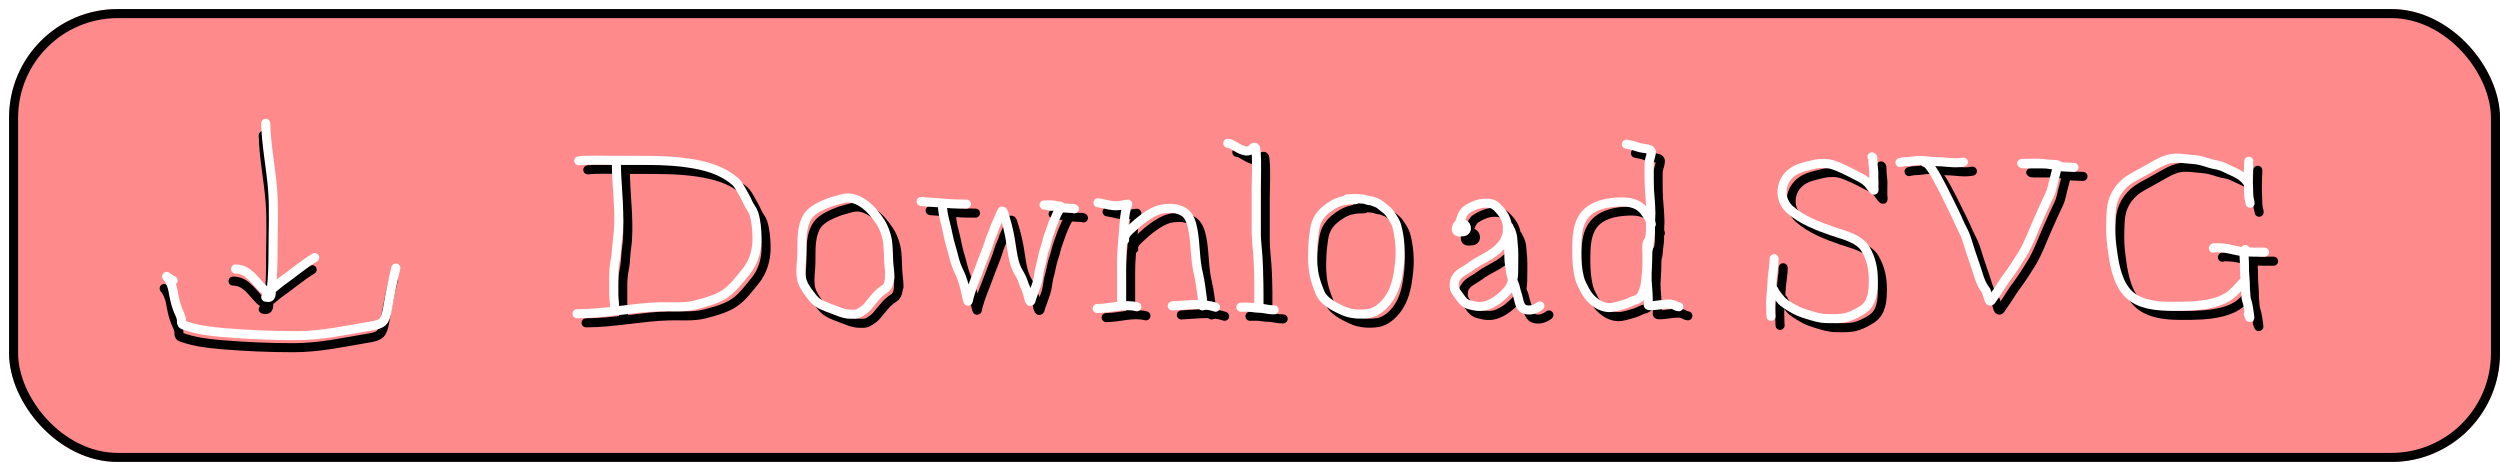 <svg width="276" height="51" viewBox="0 0 276 51" fill="none" xmlns="http://www.w3.org/2000/svg">
<g filter="url(#filter0_d_28_278)">
<rect width="275" height="50" rx="12" fill="#FF8A8C"/>
<rect x="0.5" y="0.5" width="274" height="49" rx="11.5" stroke="black"/>
<path d="M28.062 13.946C28.115 16.388 28.622 18.783 28.816 21.211C28.996 23.477 28.867 25.793 28.867 28.066C28.867 29.427 28.833 30.778 28.695 32.133C28.629 32.775 28.813 33.322 28.062 33.135M24.73 30.032C26.149 30.032 26.798 31.271 27.718 32.164C28.429 32.856 29.136 31.87 29.761 31.437C31.001 30.577 32.175 29.541 33.463 28.769M17.836 31.296C17.577 31.236 16.926 30.653 17.146 30.887C17.474 31.236 17.726 31.892 17.81 32.355L17.814 32.375C17.951 33.128 18.089 33.892 18.385 34.602C18.55 35.001 18.755 35.312 18.755 35.751C18.755 36.068 18.773 36.145 19.112 36.262C20.492 36.74 21.888 36.917 23.338 37.041C26.045 37.272 28.691 37.386 31.407 37.386C34.261 37.386 36.879 36.791 39.667 36.326C40.979 36.107 41.247 35.899 41.505 34.411C41.771 32.884 42.05 31.416 42.425 29.917" stroke="black" stroke-linecap="round"/>
<path d="M28.338 12.615C28.39 15.057 28.898 17.452 29.091 19.88C29.272 22.146 29.142 24.462 29.142 26.735C29.142 28.095 29.108 29.447 28.97 30.802C28.904 31.444 29.088 31.991 28.338 31.804M25.006 28.701C26.424 28.701 27.074 29.94 27.993 30.834C28.705 31.525 29.412 30.538 30.036 30.106C31.276 29.246 32.451 28.21 33.738 27.438M18.111 29.965C17.852 29.905 17.202 29.322 17.422 29.556C17.749 29.905 18.001 30.561 18.085 31.024L18.089 31.044C18.226 31.797 18.365 32.561 18.66 33.271C18.826 33.67 19.03 33.981 19.03 34.42C19.03 34.737 19.049 34.814 19.388 34.931C20.767 35.408 22.164 35.586 23.614 35.71C26.321 35.941 28.966 36.055 31.682 36.055C34.536 36.055 37.154 35.46 39.942 34.995C41.255 34.776 41.522 34.568 41.781 33.08C42.046 31.553 42.325 30.085 42.7 28.586" stroke="white" stroke-linecap="round"/>
<path d="M63.894 17.751C65.116 17.627 66.372 17.703 67.599 17.703C68.281 17.703 68.964 17.703 69.647 17.703C71.747 17.703 73.866 17.684 75.946 17.992C77.85 18.273 79.623 18.73 81.131 20.003C81.507 20.32 81.72 20.783 81.964 21.201C82.208 21.617 82.434 22.037 82.626 22.479C82.786 22.846 83.091 23.17 83.213 23.546C83.484 24.38 83.549 25.283 83.575 26.152C83.617 27.538 83.239 28.928 82.348 30.009C81.642 30.865 80.916 31.88 79.965 32.483C79.03 33.077 77.906 33.365 76.847 33.647C75.555 33.99 74.194 33.833 72.874 33.869C69.794 33.955 66.778 34.639 63.701 34.639" stroke="black" stroke-linecap="round"/>
<path d="M68.043 17.799C68.043 20.346 68.438 22.905 68.274 25.452C68.234 26.076 68.12 26.691 68.081 27.315C68.053 27.754 68.023 28.202 67.936 28.634C67.813 29.244 67.754 29.86 67.754 30.484C67.754 31.165 67.754 31.845 67.754 32.526C67.754 32.978 67.85 33.41 67.85 33.867" stroke="black" stroke-linecap="round"/>
<path d="M98.249 30.682C98.249 30.056 98.14 29.448 98.109 28.825C98.077 28.172 98.072 27.521 98.007 26.87C97.93 26.102 97.627 25.188 97.214 24.538C96.723 23.767 96.044 22.94 95.281 22.431C94.761 22.085 94.075 21.802 93.442 21.858C93.022 21.895 92.623 22.05 92.217 22.153C91.76 22.268 91.332 22.434 90.904 22.624C90.198 22.937 89.415 23.377 89.049 24.099C88.319 25.536 88.617 27.114 88.491 28.645C88.427 29.425 88.316 30.417 88.609 31.165C88.859 31.804 89.331 32.395 89.754 32.923C90.291 33.595 91.129 33.842 91.901 34.135C92.51 34.366 93.197 34.687 93.858 34.687C94.145 34.687 94.535 34.726 94.796 34.583C95.109 34.41 95.531 34.137 95.764 33.862C96.348 33.169 96.895 32.373 97.669 31.899C98.2 31.575 98.2 30.803 98.2 30.248" stroke="black" stroke-linecap="round"/>
<path d="M101.869 22.238C100.979 22.238 103.643 22.372 104.528 22.458C105.25 22.528 105.969 22.528 106.694 22.528" stroke="black" stroke-linecap="round"/>
<path d="M104.039 22.48C104.039 23.203 104.165 23.858 104.353 24.554C104.597 25.459 104.72 26.384 105.004 27.278C105.217 27.946 105.341 28.642 105.583 29.302C105.732 29.707 105.941 30.08 106.103 30.479C106.434 31.295 106.592 32.18 106.789 33.036C106.904 33.534 106.917 33.083 106.988 32.819C107.23 31.917 107.582 31.076 107.915 30.208C108.266 29.295 108.598 28.376 108.961 27.468C109.128 27.05 109.23 26.608 109.395 26.189C109.515 25.884 109.671 25.597 109.76 25.278C109.844 24.976 110.007 24.707 110.124 24.415C110.171 24.298 110.607 23.23 110.66 23.273C110.786 23.376 110.836 23.601 110.88 23.745C111.005 24.15 111.125 24.559 111.229 24.97C111.457 25.875 111.602 26.762 111.735 27.685C111.848 28.464 112.033 29.34 112.435 30.031C112.576 30.274 112.721 30.509 112.832 30.768C112.961 31.071 113.036 31.399 113.183 31.693C113.307 31.941 113.367 32.207 113.459 32.468C113.54 32.699 113.552 32.995 113.668 33.21C113.81 33.473 113.888 32.944 113.92 32.853C114.104 32.336 114.301 31.832 114.472 31.309C114.653 30.758 114.662 30.182 114.802 29.623C114.892 29.261 114.996 28.906 115.062 28.538C115.133 28.142 115.237 27.727 115.381 27.35C115.547 26.913 115.595 26.441 115.764 26.007C115.991 25.423 116.158 24.817 116.416 24.243C116.512 24.028 116.61 23.816 116.702 23.6C116.818 23.328 117.067 23.08 117.067 22.769" stroke="black" stroke-linecap="round"/>
<path d="M117.02 22.769C116.677 22.769 116.328 22.791 115.988 22.766C115.741 22.748 115.518 22.624 115.264 22.624C115.086 22.624 115.091 22.624 115.304 22.624C115.773 22.624 116.256 22.576 116.709 22.721C116.963 22.802 117.231 22.957 117.502 22.962C117.774 22.967 118.039 23.01 118.312 23.01C118.419 23.01 118.54 22.986 118.612 23.058" stroke="black" stroke-linecap="round"/>
<path d="M121.217 22.383C122.013 22.488 122.716 22.799 123.544 22.694C123.865 22.653 124.181 22.57 124.503 22.538C124.522 22.536 124.495 22.575 124.487 22.592C124.434 22.715 124.39 22.841 124.356 22.97C124.265 23.31 124.195 23.675 124.163 24.026C124.068 25.072 123.988 26.121 123.897 27.168C123.793 28.374 123.822 29.616 123.822 30.827C123.822 31.631 123.822 32.435 123.822 33.239" stroke="black" stroke-linecap="round"/>
<path d="M121.121 34.06C122.573 34.06 124.069 33.506 125.512 33.867" stroke="black" stroke-linecap="round"/>
<path d="M124.161 26.484C124.032 25.902 124.79 25.353 125.177 24.988C125.668 24.526 126.18 24.129 126.743 23.758C127.373 23.343 127.973 23.081 128.734 23.021C129.464 22.963 130.02 23.024 130.664 23.385C131.338 23.764 131.585 24.721 131.712 25.428C132.001 27.025 131.921 28.675 132.31 30.253C132.521 31.107 132.601 31.986 132.728 32.853C132.766 33.112 132.745 33.37 132.809 33.626C132.834 33.725 132.87 33.77 132.75 33.77" stroke="black" stroke-linecap="round"/>
<path d="M129.42 33.77C131.03 33.708 132.65 33.399 134.197 33.915" stroke="black" stroke-linecap="round"/>
<path d="M135.547 15.821C135.769 15.832 135.963 15.927 136.15 16.041C136.537 16.277 136.932 16.512 137.372 16.634C137.689 16.721 137.875 16.679 138.144 16.5C138.242 16.434 138.32 16.276 138.442 16.258C138.64 16.23 138.641 16.455 138.656 16.609C138.796 18.026 138.683 19.501 138.683 20.922C138.683 22.469 138.683 24.016 138.683 25.563C138.683 26.44 138.807 27.309 138.865 28.184C138.933 29.198 138.965 30.225 138.973 31.24C138.979 32.003 138.973 32.767 138.973 33.529C138.973 33.886 138.989 33.819 138.683 33.819" stroke="black" stroke-linecap="round"/>
<path d="M136.996 33.915C137.433 33.915 137.884 33.881 138.315 33.963C138.731 34.043 139.158 34.001 139.575 34.084C139.939 34.157 140.293 34.205 140.663 34.205" stroke="black" stroke-linecap="round"/>
<path d="M149.636 22.045C148.769 22.045 147.959 22.13 147.197 22.584C146.355 23.087 145.639 23.68 145.304 24.63C145.146 25.081 145.099 25.608 145.034 26.082C144.947 26.709 144.927 27.375 144.91 28.007C144.893 28.677 144.932 29.388 145.036 30.05C145.126 30.618 145.296 31.169 145.497 31.706C145.632 32.064 145.765 32.467 145.999 32.776C146.527 33.475 147.502 33.948 148.275 34.301C149.106 34.681 150.089 34.738 150.998 34.628C152.097 34.496 153.005 33.563 153.539 32.655C154.161 31.598 154.375 30.299 154.507 29.095C154.658 27.725 154.563 26.34 154.22 25.013C154.083 24.48 153.757 24.02 153.448 23.579C153.15 23.152 152.752 22.951 152.376 22.614C152.155 22.415 151.79 22.326 151.518 22.214C151.305 22.127 151.077 22.169 150.869 22.072C150.659 21.974 150.377 21.98 150.151 21.949C149.664 21.882 149.199 21.949 148.72 21.949" stroke="black" stroke-linecap="round"/>
<path d="M160.832 25.182C160.59 25.273 161.076 25.542 161.119 25.555C161.495 25.665 161.992 25.574 161.883 25.085C161.795 24.689 161.209 24.468 160.94 24.828C160.745 25.088 160.652 25.616 161.084 25.616C161.334 25.616 161.556 25.566 161.626 25.297C161.681 25.084 161.564 24.829 161.363 24.729C161.229 24.662 161.074 24.709 160.988 24.828C160.937 24.898 160.881 25.238 160.929 25.139C161.232 24.515 161.329 23.534 161.942 23.129C162.505 22.756 163.284 22.432 163.969 22.432C164.535 22.432 164.873 22.472 165.282 22.877C165.989 23.575 166.43 24.263 166.43 25.279C166.43 26.794 165.255 27.736 164.047 28.41C163.442 28.746 162.78 29.09 162.232 29.514C161.796 29.85 161.253 30.034 160.891 30.468C160.577 30.846 160.543 31.121 160.543 31.597C160.543 32.076 160.97 32.48 161.221 32.857C161.476 33.239 161.756 33.512 162.194 33.637C162.942 33.849 163.615 33.941 164.374 33.626C165.106 33.322 165.752 32.822 166.285 32.237C166.884 31.58 167.1 30.889 167.105 29.996C167.11 29.162 167.143 28.313 167.102 27.479C167.084 27.108 167.019 26.745 167.009 26.367C167.001 26.078 166.898 25.738 166.794 25.471C166.731 25.308 166.609 25.186 166.572 25.018C166.561 24.97 166.455 24.977 166.44 25.021C166.363 25.254 166.425 25.632 166.44 25.868C166.48 26.472 166.559 27.072 166.572 27.678C166.583 28.186 166.569 28.683 166.647 29.187C166.752 29.865 166.815 30.588 167.116 31.213C167.3 31.596 167.341 32.05 167.491 32.457C167.67 32.941 167.697 33.855 168.239 34.106C168.833 34.38 169.519 34.155 170 33.771" stroke="black" stroke-linecap="round"/>
<path d="M182.304 24.748C182.229 24.262 181.838 23.729 181.561 23.343C181.363 23.067 181.065 22.801 180.76 22.649C179.987 22.263 179.194 22.256 178.347 22.325C177.29 22.41 176.193 22.637 175.358 23.327C174.048 24.411 174.074 26.316 174.074 27.863C174.074 28.78 174.147 29.758 174.366 30.653C174.495 31.18 174.77 31.652 175.021 32.128C175.569 33.169 176.772 34.115 177.999 33.932C178.487 33.859 178.989 33.689 179.465 33.551C179.721 33.477 179.94 33.359 180.178 33.246C180.364 33.157 180.571 33.132 180.757 33.044C181.219 32.827 181.353 32.34 181.508 31.887C181.725 31.252 181.687 30.606 181.8 29.959C181.921 29.267 181.903 28.549 181.918 27.847C181.924 27.541 182.041 27.249 182.06 26.946C182.082 26.583 182.13 26.215 182.183 25.855C182.238 25.483 182.202 25.097 182.207 24.721C182.213 24.321 182.256 23.923 182.256 23.52C182.256 22.329 182.063 21.143 182.063 19.952C182.063 19.312 182.049 18.67 182.063 18.03C182.072 17.601 182.304 17.188 182.304 16.762C182.304 16.505 181.864 16.437 181.666 16.411C181.325 16.367 180.982 16.303 180.658 16.186C180.284 16.051 179.935 15.994 179.553 15.918" stroke="black" stroke-linecap="round"/>
<path d="M182.014 26.629C181.708 26.665 181.821 27.721 181.821 27.899C181.821 28.723 181.821 29.545 181.821 30.368C181.821 31.256 181.966 32.12 181.966 33.009C181.966 33.233 181.957 33.46 181.966 33.684C181.974 33.887 183.589 33.577 183.941 33.577C184.22 33.577 184.502 33.545 184.764 33.647C184.943 33.716 185.149 33.867 185.343 33.867" stroke="black" stroke-linecap="round"/>
<path d="M195.863 28.56C195.863 29.477 195.637 30.381 195.619 31.305C195.604 32.026 195.477 32.728 195.477 33.452C195.477 33.928 195.525 35.357 195.525 34.88" stroke="black" stroke-linecap="round"/>
<path d="M195.861 32.033C195.969 32.382 196.344 32.752 196.561 33.041C196.882 33.468 197.409 33.731 197.856 34.006C198.401 34.342 198.908 34.53 199.51 34.714C200.2 34.925 200.913 35.163 201.641 35.169C202.463 35.177 203.271 35.23 204.061 34.976C204.635 34.792 205.137 34.52 205.64 34.194C206.741 33.479 206.814 32.101 206.814 30.91C206.814 29.678 206.593 28.596 205.967 27.519C205.263 26.307 203.533 25.947 202.322 25.53C200.683 24.965 198.941 24.299 197.623 23.152C196.308 22.009 196.498 19.934 197.931 18.96C198.607 18.5 199.443 18.352 200.228 18.161C200.613 18.067 200.981 18.04 201.378 18.04C201.979 18.04 202.429 18.207 202.992 18.437C203.764 18.753 204.511 19.154 205.244 19.536C205.592 19.718 205.934 19.921 206.214 20.201C206.443 20.43 206.608 20.786 206.855 20.992C206.953 21.073 206.863 20.736 206.863 20.608C206.863 20.351 206.863 20.093 206.863 19.836C206.863 19.442 206.894 19.032 206.836 18.641C206.784 18.291 206.766 17.958 206.766 17.606C206.766 17.473 206.792 17.378 206.67 17.316" stroke="black" stroke-linecap="round"/>
<path d="M209.758 17.944C209.937 17.928 210.102 17.852 210.283 17.847C210.663 17.837 211.019 17.818 211.396 17.753C212.196 17.616 213.018 17.847 213.827 17.847C214.789 17.847 215.793 18.088 216.754 17.896" stroke="black" stroke-linecap="round"/>
<path d="M212.51 17.944C212.788 18 212.98 18.284 213.142 18.494C213.453 18.896 213.685 19.336 213.931 19.778C214.392 20.608 214.804 21.456 215.223 22.308C215.575 23.026 215.941 23.737 216.252 24.474C216.507 25.08 216.886 25.667 217.083 26.292C217.399 27.295 217.713 28.292 218.069 29.283C218.369 30.116 218.552 31.04 219.04 31.787C219.131 31.927 219.268 32.047 219.313 32.211C219.361 32.383 219.401 32.559 219.469 32.725C219.535 32.888 219.551 33.262 219.747 33.24C219.832 33.231 219.907 33.069 219.946 33.012C220.128 32.745 220.312 32.481 220.498 32.216C220.852 31.712 221.152 31.162 221.522 30.672C222.131 29.866 222.684 29.005 223.216 28.147C224.006 26.872 224.488 25.441 225.103 24.083C225.497 23.215 225.87 22.347 226.288 21.488C226.59 20.868 226.634 20.203 226.84 19.558C226.955 19.202 226.98 18.812 227.178 18.486C227.304 18.279 227.27 18.199 226.996 18.175C226.438 18.126 225.883 18.089 225.323 18.089C224.71 18.089 224.097 18.089 223.484 18.089C223.418 18.089 223.029 18.045 223.275 18.041C224.046 18.029 224.846 17.986 225.613 18.062C226.057 18.107 226.493 18.202 226.937 18.245C227.221 18.272 227.475 18.422 227.757 18.427C228.162 18.434 228.557 18.475 228.963 18.475" stroke="black" stroke-linecap="round"/>
<path d="M248.263 17.799C248.223 18.763 248.174 19.731 248.239 20.697C248.267 21.116 248.227 21.552 248.311 21.965C248.344 22.124 248.408 22.266 248.408 22.431" stroke="black" stroke-linecap="round"/>
<path d="M244.355 27.401C244.406 27.299 244.746 27.353 244.833 27.353C245.312 27.357 245.782 27.408 246.248 27.52C246.707 27.629 247.166 27.729 247.637 27.777C248.421 27.856 249.213 27.836 250.001 27.836" stroke="black" stroke-linecap="round"/>
<path d="M247.877 27.546C247.648 27.774 247.78 28.592 247.78 28.897C247.78 29.55 247.791 30.195 247.853 30.846C247.898 31.329 247.859 31.845 247.928 32.323C247.963 32.572 247.937 32.867 248.021 33.105C248.206 33.628 248.268 34.256 248.356 34.805C248.44 35.322 248.299 34.941 248.214 34.687" stroke="black" stroke-linecap="round"/>
<path d="M248.07 20.067C247.593 19.425 246.979 19.131 246.255 18.81C245.892 18.648 245.518 18.444 245.142 18.319C244.76 18.192 244.352 18.158 243.971 18.038C243.38 17.851 242.781 17.643 242.153 17.609C241.231 17.559 240.277 17.323 239.363 17.579C238.826 17.73 238.286 18.015 237.803 18.292C237.028 18.737 236.244 19.163 235.46 19.595C234.258 20.258 233.363 21.393 233.144 22.758C233.024 23.504 233.033 24.304 233.018 25.058C232.998 26.05 233.118 26.993 233.256 27.969C233.471 29.483 233.853 31.322 234.975 32.443C236.18 33.649 238.182 33.818 239.773 33.818C241.329 33.818 242.836 33.817 244.354 33.432C245.079 33.249 245.824 32.933 246.392 32.446C246.855 32.049 247.206 31.593 247.635 31.165" stroke="black" stroke-linecap="round"/>
<path d="M62.894 16.751C64.116 16.627 65.372 16.703 66.599 16.703C67.281 16.703 67.964 16.703 68.647 16.703C70.747 16.703 72.866 16.684 74.946 16.992C76.85 17.273 78.623 17.73 80.131 19.003C80.507 19.32 80.72 19.783 80.964 20.201C81.208 20.617 81.434 21.037 81.626 21.479C81.786 21.846 82.091 22.17 82.213 22.546C82.484 23.38 82.549 24.283 82.575 25.152C82.617 26.538 82.239 27.928 81.348 29.009C80.642 29.865 79.916 30.88 78.965 31.483C78.03 32.077 76.906 32.365 75.847 32.647C74.555 32.99 73.194 32.833 71.874 32.869C68.794 32.955 65.778 33.639 62.701 33.639" stroke="white" stroke-linecap="round"/>
<path d="M67.043 16.799C67.043 19.346 67.438 21.905 67.274 24.452C67.234 25.076 67.12 25.691 67.081 26.315C67.053 26.754 67.023 27.202 66.936 27.634C66.813 28.244 66.754 28.86 66.754 29.484C66.754 30.165 66.754 30.845 66.754 31.526C66.754 31.978 66.85 32.41 66.85 32.867" stroke="white" stroke-linecap="round"/>
<path d="M97.249 29.682C97.249 29.056 97.14 28.448 97.109 27.825C97.077 27.172 97.072 26.521 97.007 25.87C96.93 25.102 96.627 24.188 96.214 23.538C95.723 22.767 95.044 21.94 94.281 21.431C93.761 21.085 93.075 20.802 92.442 20.858C92.022 20.895 91.623 21.05 91.217 21.153C90.76 21.268 90.332 21.434 89.904 21.624C89.198 21.937 88.415 22.377 88.049 23.099C87.319 24.536 87.617 26.114 87.491 27.645C87.427 28.425 87.316 29.417 87.609 30.165C87.859 30.804 88.331 31.395 88.754 31.923C89.291 32.595 90.129 32.842 90.901 33.135C91.51 33.366 92.197 33.687 92.858 33.687C93.145 33.687 93.535 33.726 93.796 33.583C94.109 33.41 94.531 33.137 94.764 32.862C95.348 32.169 95.895 31.373 96.669 30.899C97.2 30.575 97.2 29.803 97.2 29.248" stroke="white" stroke-linecap="round"/>
<path d="M100.869 21.238C99.979 21.238 102.643 21.372 103.528 21.458C104.25 21.528 104.969 21.528 105.694 21.528" stroke="white" stroke-linecap="round"/>
<path d="M103.039 21.48C103.039 22.203 103.165 22.858 103.353 23.554C103.597 24.459 103.72 25.384 104.004 26.278C104.217 26.946 104.341 27.642 104.583 28.302C104.732 28.707 104.941 29.08 105.103 29.479C105.434 30.295 105.592 31.18 105.789 32.036C105.904 32.534 105.917 32.083 105.988 31.819C106.23 30.917 106.582 30.076 106.915 29.208C107.266 28.295 107.598 27.376 107.961 26.468C108.128 26.05 108.23 25.608 108.395 25.189C108.515 24.884 108.671 24.597 108.76 24.278C108.844 23.976 109.007 23.707 109.124 23.415C109.171 23.298 109.607 22.23 109.66 22.273C109.786 22.376 109.836 22.601 109.88 22.745C110.005 23.15 110.125 23.559 110.229 23.97C110.457 24.875 110.602 25.762 110.735 26.685C110.848 27.464 111.033 28.34 111.435 29.031C111.576 29.274 111.721 29.509 111.832 29.768C111.961 30.071 112.036 30.399 112.183 30.693C112.307 30.941 112.367 31.207 112.459 31.468C112.54 31.699 112.552 31.994 112.668 32.21C112.81 32.473 112.888 31.944 112.92 31.854C113.104 31.335 113.301 30.832 113.472 30.309C113.653 29.758 113.662 29.182 113.802 28.623C113.892 28.261 113.996 27.906 114.062 27.538C114.133 27.142 114.237 26.727 114.381 26.35C114.547 25.913 114.595 25.441 114.764 25.007C114.991 24.423 115.158 23.817 115.416 23.243C115.512 23.028 115.61 22.816 115.702 22.6C115.818 22.328 116.067 22.08 116.067 21.769" stroke="white" stroke-linecap="round"/>
<path d="M116.02 21.769C115.677 21.769 115.328 21.791 114.988 21.766C114.741 21.748 114.518 21.624 114.264 21.624C114.086 21.624 114.091 21.624 114.304 21.624C114.773 21.624 115.256 21.576 115.709 21.721C115.963 21.802 116.231 21.957 116.502 21.962C116.774 21.967 117.039 22.01 117.312 22.01C117.419 22.01 117.54 21.986 117.612 22.058" stroke="white" stroke-linecap="round"/>
<path d="M120.217 21.383C121.013 21.488 121.716 21.799 122.544 21.694C122.865 21.653 123.181 21.57 123.503 21.538C123.522 21.536 123.495 21.575 123.487 21.592C123.434 21.715 123.39 21.841 123.356 21.97C123.265 22.31 123.195 22.675 123.163 23.026C123.068 24.072 122.988 25.121 122.897 26.168C122.793 27.374 122.822 28.616 122.822 29.827C122.822 30.631 122.822 31.435 122.822 32.239" stroke="white" stroke-linecap="round"/>
<path d="M120.121 33.06C121.573 33.06 123.069 32.506 124.512 32.867" stroke="white" stroke-linecap="round"/>
<path d="M123.161 25.484C123.032 24.902 123.79 24.353 124.177 23.988C124.668 23.526 125.18 23.129 125.743 22.758C126.373 22.343 126.973 22.081 127.734 22.021C128.464 21.963 129.02 22.024 129.664 22.385C130.338 22.764 130.585 23.721 130.712 24.428C131.001 26.025 130.921 27.675 131.31 29.253C131.521 30.107 131.601 30.986 131.728 31.853C131.766 32.112 131.745 32.37 131.809 32.626C131.834 32.725 131.87 32.77 131.75 32.77" stroke="white" stroke-linecap="round"/>
<path d="M128.42 32.77C130.03 32.708 131.65 32.399 133.197 32.915" stroke="white" stroke-linecap="round"/>
<path d="M134.547 14.821C134.769 14.832 134.963 14.927 135.15 15.041C135.537 15.277 135.932 15.512 136.372 15.633C136.689 15.721 136.875 15.679 137.144 15.499C137.242 15.434 137.32 15.276 137.442 15.258C137.64 15.23 137.641 15.455 137.656 15.609C137.796 17.026 137.683 18.501 137.683 19.922C137.683 21.469 137.683 23.016 137.683 24.563C137.683 25.44 137.807 26.309 137.865 27.184C137.933 28.198 137.965 29.225 137.973 30.24C137.979 31.003 137.973 31.767 137.973 32.529C137.973 32.886 137.989 32.819 137.683 32.819" stroke="white" stroke-linecap="round"/>
<path d="M135.996 32.915C136.433 32.915 136.884 32.881 137.315 32.963C137.731 33.043 138.158 33.001 138.575 33.084C138.939 33.157 139.293 33.205 139.663 33.205" stroke="white" stroke-linecap="round"/>
<path d="M148.636 21.045C147.769 21.045 146.959 21.13 146.197 21.584C145.355 22.087 144.639 22.68 144.304 23.63C144.146 24.081 144.099 24.608 144.034 25.082C143.947 25.709 143.927 26.375 143.91 27.007C143.893 27.677 143.932 28.388 144.036 29.05C144.126 29.618 144.296 30.169 144.497 30.706C144.632 31.064 144.765 31.467 144.999 31.776C145.527 32.475 146.502 32.948 147.275 33.301C148.106 33.681 149.089 33.738 149.998 33.628C151.097 33.496 152.005 32.563 152.539 31.655C153.161 30.598 153.375 29.299 153.507 28.095C153.658 26.725 153.563 25.34 153.22 24.013C153.083 23.48 152.757 23.02 152.448 22.579C152.15 22.152 151.752 21.951 151.376 21.614C151.155 21.415 150.79 21.326 150.518 21.214C150.305 21.127 150.077 21.169 149.869 21.072C149.659 20.974 149.377 20.98 149.151 20.949C148.664 20.882 148.199 20.949 147.72 20.949" stroke="white" stroke-linecap="round"/>
<path d="M159.832 24.182C159.59 24.273 160.076 24.542 160.119 24.555C160.495 24.665 160.992 24.574 160.883 24.085C160.795 23.689 160.209 23.468 159.94 23.828C159.745 24.088 159.652 24.616 160.084 24.616C160.334 24.616 160.556 24.566 160.626 24.297C160.681 24.084 160.564 23.829 160.363 23.729C160.229 23.662 160.074 23.709 159.988 23.828C159.937 23.898 159.881 24.238 159.929 24.139C160.232 23.515 160.329 22.534 160.942 22.129C161.505 21.756 162.284 21.432 162.969 21.432C163.535 21.432 163.873 21.472 164.282 21.877C164.989 22.575 165.43 23.263 165.43 24.279C165.43 25.794 164.255 26.736 163.047 27.41C162.442 27.746 161.78 28.09 161.232 28.514C160.796 28.85 160.253 29.034 159.891 29.468C159.577 29.846 159.543 30.121 159.543 30.597C159.543 31.076 159.97 31.48 160.221 31.857C160.476 32.239 160.756 32.512 161.194 32.637C161.942 32.849 162.615 32.941 163.374 32.626C164.106 32.322 164.752 31.822 165.285 31.237C165.884 30.58 166.1 29.889 166.105 28.996C166.11 28.162 166.143 27.313 166.102 26.479C166.084 26.108 166.019 25.745 166.009 25.367C166.001 25.078 165.898 24.738 165.794 24.471C165.731 24.308 165.609 24.186 165.572 24.018C165.561 23.97 165.455 23.977 165.44 24.021C165.363 24.254 165.425 24.632 165.44 24.868C165.48 25.472 165.559 26.072 165.572 26.678C165.583 27.186 165.569 27.683 165.647 28.187C165.752 28.865 165.815 29.588 166.116 30.213C166.3 30.596 166.341 31.05 166.491 31.457C166.67 31.941 166.697 32.855 167.239 33.106C167.833 33.38 168.519 33.155 169 32.771" stroke="white" stroke-linecap="round"/>
<path d="M181.304 23.748C181.229 23.262 180.838 22.729 180.561 22.343C180.363 22.067 180.065 21.801 179.76 21.649C178.987 21.263 178.194 21.256 177.347 21.325C176.29 21.41 175.193 21.637 174.358 22.327C173.048 23.411 173.074 25.316 173.074 26.863C173.074 27.78 173.147 28.758 173.366 29.653C173.495 30.18 173.77 30.652 174.021 31.128C174.569 32.169 175.772 33.115 176.999 32.932C177.487 32.859 177.989 32.689 178.465 32.551C178.721 32.477 178.94 32.359 179.178 32.246C179.364 32.157 179.571 32.132 179.757 32.044C180.219 31.827 180.353 31.34 180.508 30.887C180.725 30.252 180.687 29.606 180.8 28.959C180.921 28.267 180.903 27.549 180.918 26.847C180.924 26.541 181.041 26.249 181.06 25.946C181.082 25.583 181.13 25.215 181.183 24.855C181.238 24.483 181.202 24.097 181.207 23.721C181.213 23.321 181.256 22.923 181.256 22.52C181.256 21.329 181.063 20.143 181.063 18.952C181.063 18.312 181.049 17.67 181.063 17.03C181.072 16.601 181.304 16.188 181.304 15.762C181.304 15.505 180.864 15.437 180.666 15.411C180.325 15.367 179.982 15.303 179.658 15.186C179.284 15.051 178.935 14.994 178.553 14.918" stroke="white" stroke-linecap="round"/>
<path d="M181.014 25.629C180.708 25.665 180.821 26.721 180.821 26.899C180.821 27.723 180.821 28.545 180.821 29.368C180.821 30.256 180.966 31.12 180.966 32.009C180.966 32.233 180.957 32.46 180.966 32.684C180.974 32.887 182.589 32.577 182.941 32.577C183.22 32.577 183.502 32.545 183.764 32.647C183.943 32.716 184.149 32.867 184.343 32.867" stroke="white" stroke-linecap="round"/>
<path d="M194.863 27.56C194.863 28.477 194.637 29.381 194.619 30.305C194.604 31.026 194.477 31.728 194.477 32.452C194.477 32.928 194.525 34.357 194.525 33.88" stroke="white" stroke-linecap="round"/>
<path d="M194.861 31.033C194.969 31.382 195.344 31.752 195.561 32.041C195.882 32.468 196.409 32.731 196.856 33.006C197.401 33.342 197.908 33.53 198.51 33.714C199.2 33.925 199.913 34.163 200.641 34.169C201.463 34.177 202.271 34.23 203.061 33.976C203.635 33.792 204.137 33.52 204.64 33.194C205.741 32.479 205.814 31.101 205.814 29.91C205.814 28.678 205.593 27.596 204.967 26.519C204.263 25.307 202.533 24.947 201.322 24.53C199.683 23.965 197.941 23.299 196.623 22.152C195.308 21.009 195.498 18.934 196.931 17.96C197.607 17.5 198.443 17.352 199.228 17.161C199.613 17.067 199.981 17.04 200.378 17.04C200.979 17.04 201.429 17.207 201.992 17.437C202.764 17.753 203.511 18.154 204.244 18.536C204.592 18.718 204.934 18.921 205.214 19.201C205.443 19.43 205.608 19.786 205.855 19.992C205.953 20.073 205.863 19.736 205.863 19.608C205.863 19.351 205.863 19.093 205.863 18.836C205.863 18.442 205.894 18.032 205.836 17.641C205.784 17.291 205.766 16.958 205.766 16.606C205.766 16.473 205.792 16.378 205.67 16.316" stroke="white" stroke-linecap="round"/>
<path d="M208.758 16.944C208.937 16.928 209.102 16.852 209.283 16.847C209.663 16.837 210.019 16.818 210.396 16.753C211.196 16.616 212.018 16.847 212.827 16.847C213.789 16.847 214.793 17.088 215.754 16.896" stroke="white" stroke-linecap="round"/>
<path d="M211.51 16.944C211.788 17 211.98 17.284 212.142 17.494C212.453 17.896 212.685 18.336 212.931 18.778C213.392 19.608 213.804 20.456 214.223 21.308C214.575 22.026 214.941 22.737 215.252 23.474C215.507 24.08 215.886 24.667 216.083 25.292C216.399 26.295 216.713 27.292 217.069 28.283C217.369 29.116 217.552 30.04 218.04 30.787C218.131 30.927 218.268 31.047 218.313 31.211C218.361 31.383 218.401 31.559 218.469 31.725C218.535 31.888 218.551 32.262 218.747 32.24C218.832 32.231 218.907 32.069 218.946 32.012C219.128 31.745 219.312 31.481 219.498 31.216C219.852 30.712 220.152 30.162 220.522 29.672C221.131 28.866 221.684 28.005 222.216 27.147C223.006 25.872 223.488 24.441 224.103 23.083C224.497 22.215 224.87 21.347 225.288 20.488C225.59 19.868 225.634 19.203 225.84 18.558C225.955 18.202 225.98 17.812 226.178 17.486C226.304 17.279 226.27 17.199 225.996 17.175C225.438 17.126 224.883 17.089 224.323 17.089C223.71 17.089 223.097 17.089 222.484 17.089C222.418 17.089 222.029 17.045 222.275 17.041C223.046 17.029 223.846 16.986 224.613 17.062C225.057 17.107 225.493 17.202 225.937 17.245C226.221 17.272 226.475 17.422 226.757 17.427C227.162 17.434 227.557 17.475 227.963 17.475" stroke="white" stroke-linecap="round"/>
<path d="M247.263 16.799C247.223 17.763 247.174 18.731 247.239 19.697C247.267 20.116 247.227 20.552 247.311 20.965C247.344 21.124 247.408 21.266 247.408 21.431" stroke="white" stroke-linecap="round"/>
<path d="M243.355 26.401C243.406 26.299 243.746 26.353 243.833 26.353C244.312 26.357 244.782 26.408 245.248 26.52C245.707 26.629 246.166 26.729 246.637 26.777C247.421 26.856 248.213 26.836 249.001 26.836" stroke="white" stroke-linecap="round"/>
<path d="M246.877 26.546C246.648 26.774 246.78 27.592 246.78 27.897C246.78 28.55 246.791 29.195 246.853 29.846C246.898 30.329 246.859 30.845 246.928 31.323C246.963 31.572 246.937 31.867 247.021 32.105C247.206 32.628 247.268 33.256 247.356 33.805C247.44 34.322 247.299 33.941 247.214 33.687" stroke="white" stroke-linecap="round"/>
<path d="M247.07 19.067C246.593 18.425 245.979 18.131 245.255 17.81C244.892 17.648 244.518 17.444 244.142 17.319C243.76 17.192 243.352 17.158 242.971 17.038C242.38 16.851 241.781 16.643 241.153 16.609C240.231 16.559 239.277 16.323 238.363 16.579C237.826 16.73 237.286 17.015 236.803 17.292C236.028 17.737 235.244 18.163 234.46 18.595C233.258 19.258 232.363 20.393 232.144 21.758C232.024 22.504 232.033 23.304 232.018 24.058C231.998 25.05 232.118 25.993 232.256 26.969C232.471 28.483 232.853 30.322 233.975 31.443C235.18 32.649 237.182 32.818 238.773 32.818C240.329 32.818 241.836 32.817 243.354 32.432C244.079 32.249 244.824 31.933 245.392 31.446C245.855 31.049 246.206 30.593 246.635 30.165" stroke="white" stroke-linecap="round"/>
</g>
<defs>
<filter id="filter0_d_28_278" x="0" y="0" width="276" height="51" filterUnits="userSpaceOnUse" color-interpolation-filters="sRGB">
<feFlood flood-opacity="0" result="BackgroundImageFix"/>
<feColorMatrix in="SourceAlpha" type="matrix" values="0 0 0 0 0 0 0 0 0 0 0 0 0 0 0 0 0 0 127 0" result="hardAlpha"/>
<feOffset dx="1" dy="1"/>
<feComposite in2="hardAlpha" operator="out"/>
<feColorMatrix type="matrix" values="0 0 0 0 1 0 0 0 0 1 0 0 0 0 1 0 0 0 1 0"/>
<feBlend mode="normal" in2="BackgroundImageFix" result="effect1_dropShadow_28_278"/>
<feBlend mode="normal" in="SourceGraphic" in2="effect1_dropShadow_28_278" result="shape"/>
</filter>
</defs>
</svg>
